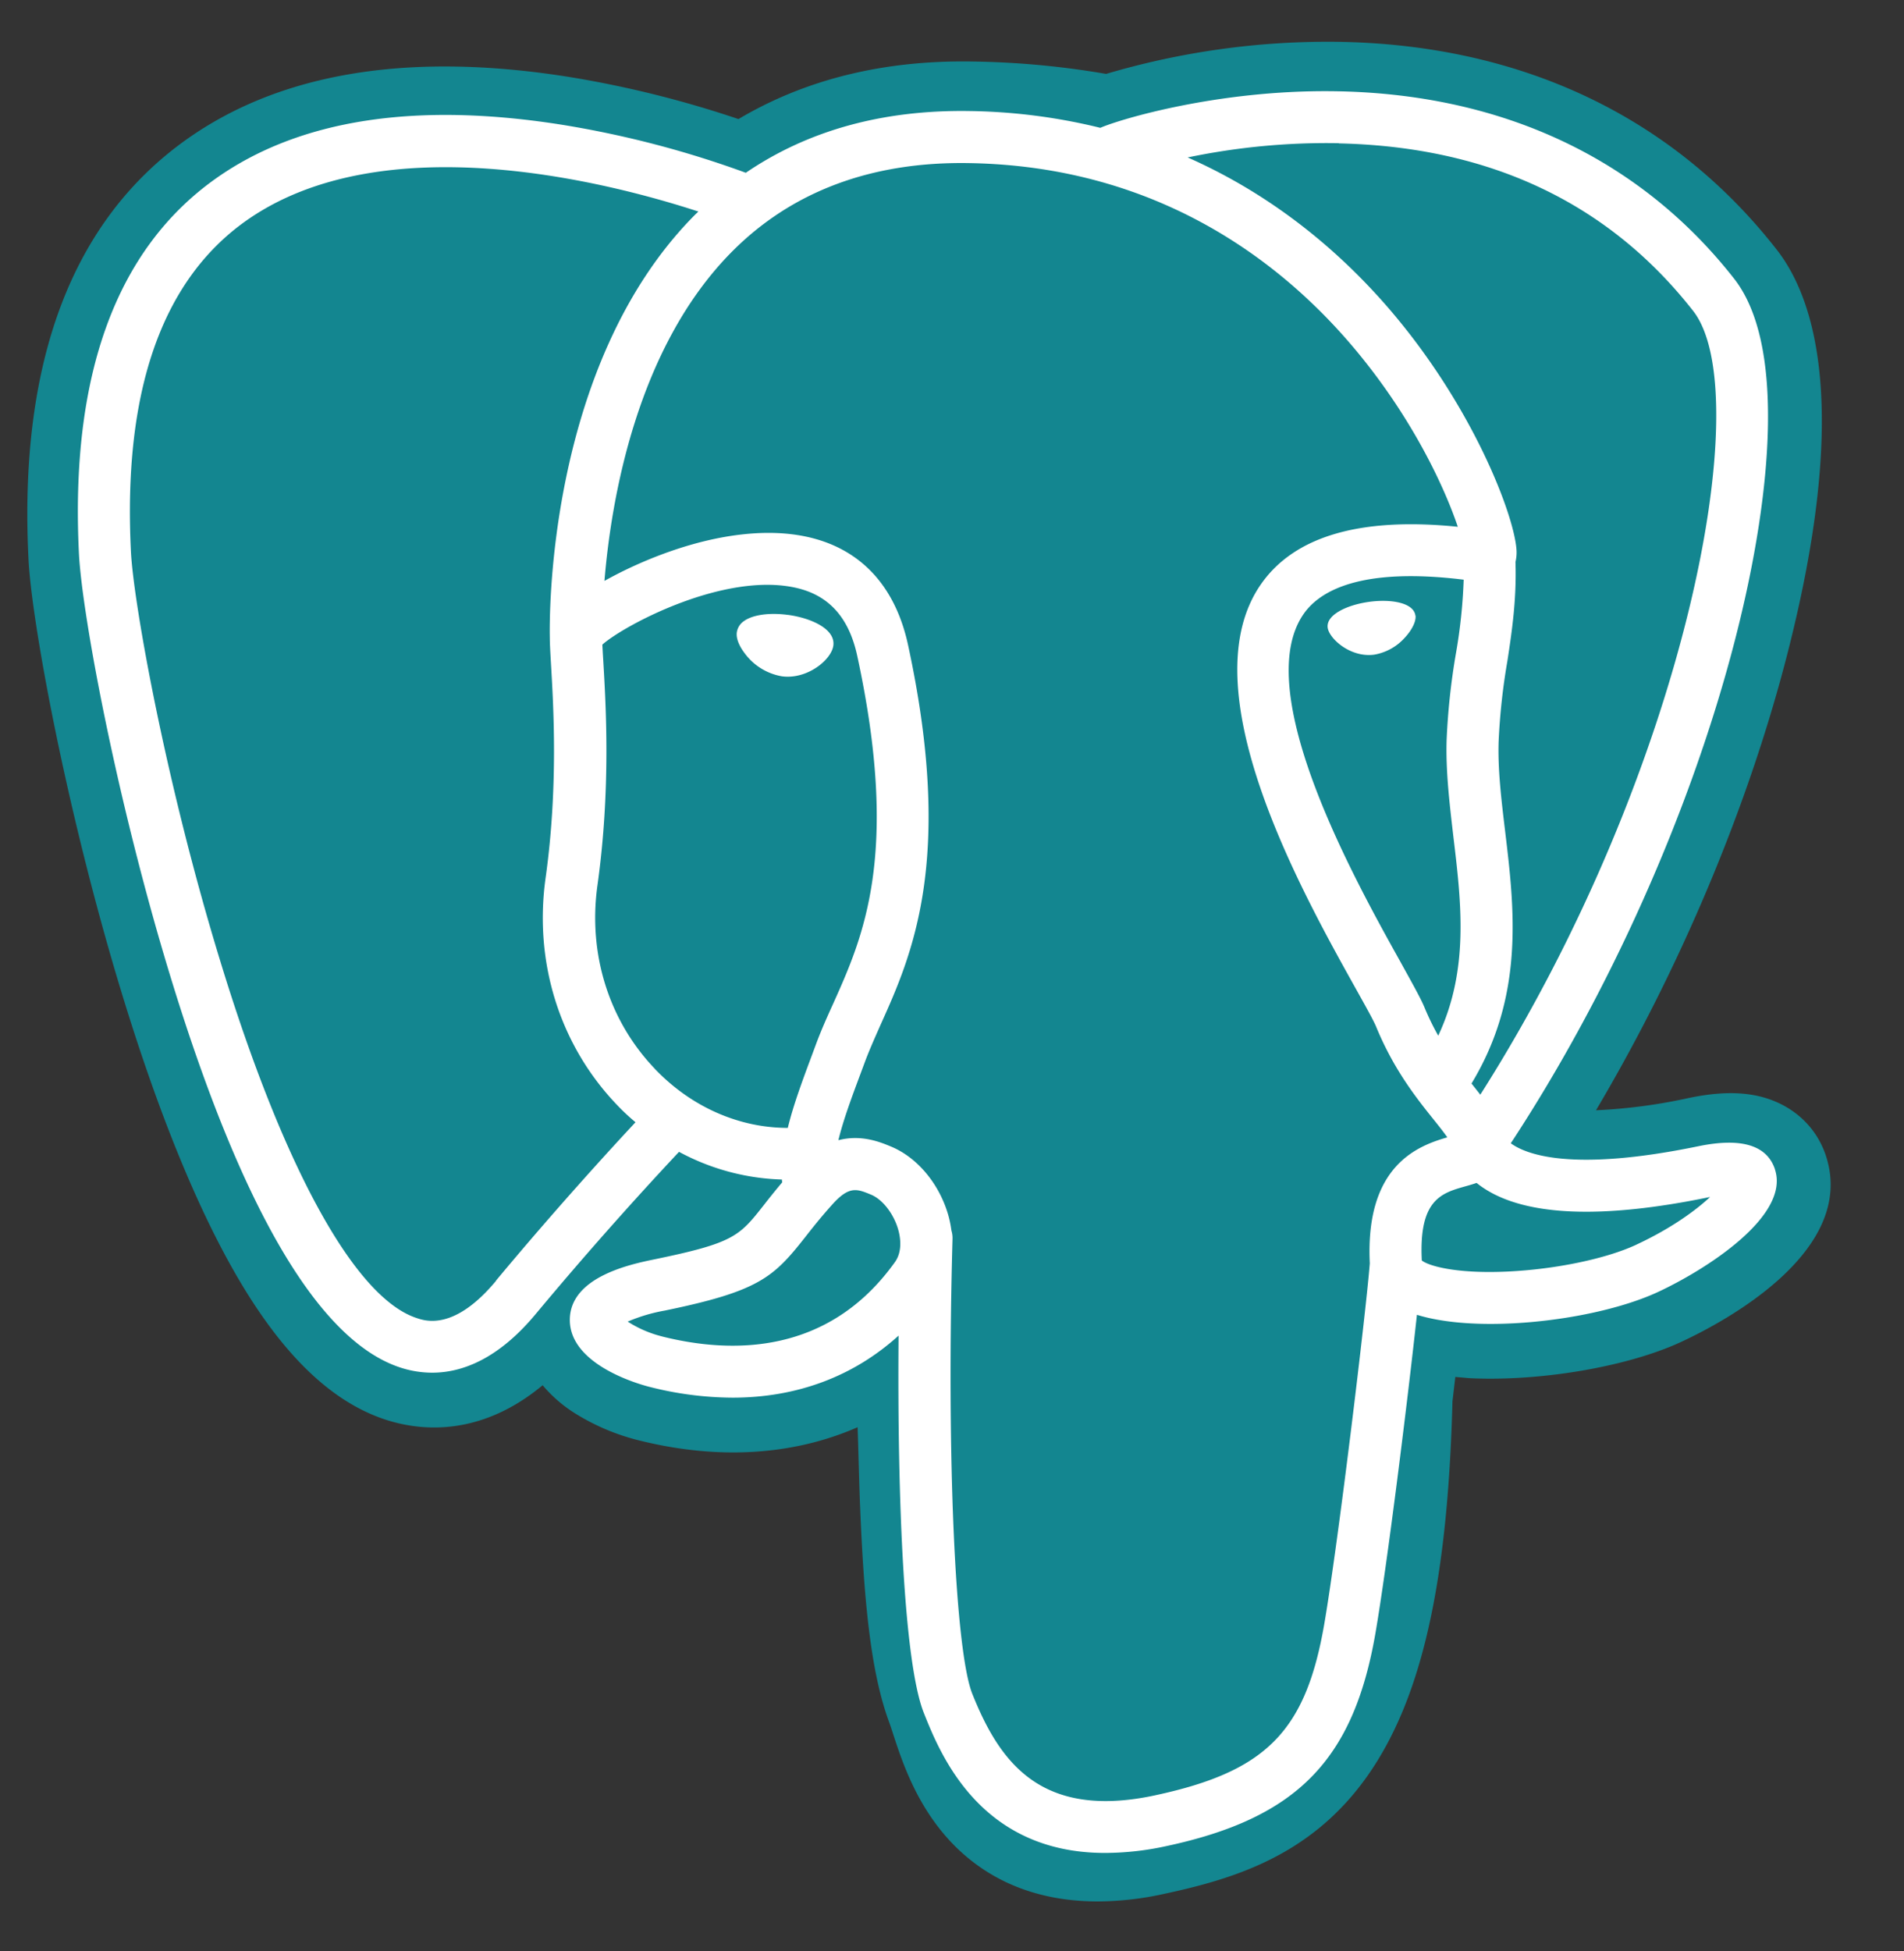 <svg id="Layer_1" data-name="Layer 1" xmlns="http://www.w3.org/2000/svg" viewBox="0 0 614 629"><rect x="0" y="0" width="614" height="629" fill="#333333" stroke="none"/><defs><style>.cls-1{fill:#138690;}.cls-2{fill:#fff;}</style></defs><title>LogoStroke4</title><path class="cls-1" d="M588.81,372.59c-3.5-10.59-12.65-18-24.49-19.73-5.58-.83-12-.48-19.54,1.08a175.66,175.66,0,0,1-30.11,4c27-45.51,48.87-97.4,61.49-146.25,20.4-79,9.5-115-3.24-131.25C539.19,37.32,490,14.18,430.65,13.47A252.09,252.09,0,0,0,356.7,23.83a275.32,275.32,0,0,0-43.24-4c-28.55-.46-53.77,5.77-75.32,18.56a343.43,343.43,0,0,0-53.2-13.35c-52-8.54-93.93-1.89-124.6,19.78C23.22,71.08,6,116.65,9.19,180.29c1,20.21,12.31,81.69,30.11,140C49.53,353.8,60.44,381.63,71.72,403c16,30.32,33.12,48.17,52.34,54.59,10.77,3.59,30.35,6.1,50.93-11a44.54,44.54,0,0,0,10.71,9.22,71.26,71.26,0,0,0,20.21,8.52c25.82,6.46,50,4.84,70.65-4.21.13,3.67.23,7.18.31,10.21.14,4.91.27,9.73.45,14.23,1.22,30.45,3.29,54.13,9.43,70.7.34.91.79,2.3,1.27,3.77,3.06,9.38,8.18,25.08,21.21,37.37C322.73,609.09,339.05,613,354,613a100.59,100.59,0,0,0,20.92-2.33c22.36-4.79,47.76-12.09,66.13-38.25,17.37-24.73,25.81-62,27.34-120.66.2-1.66.38-3.24.56-4.75l.36-3.1,4.09.36,1.05.07c22.78,1,50.62-3.79,67.73-11.74,13.51-6.27,56.82-29.14,46.63-60"/><path class="cls-1" d="M549.87,378.6c-67.72,14-72.38-9-72.38-9,71.5-106.1,101.39-240.77,75.6-273.73C482.72,6,360.91,48.52,358.87,49.62l-.65.12A241.52,241.52,0,0,0,313,45c-30.64-.5-53.88,8-71.52,21.41,0,0-217.3-89.52-207.19,112.59,2.15,43,61.63,325.33,132.57,240.05,25.93-31.18,51-57.55,51-57.55a65.76,65.76,0,0,0,43,11l1.21-1a47.32,47.32,0,0,0,.49,12.14c-18.28,20.42-12.9,24-49.44,31.52-37,7.62-15.25,21.18-1.07,24.73,17.19,4.3,57,10.39,83.83-27.23l-1.07,4.29c7.16,5.74,12.19,37.31,11.34,65.93s-1.4,48.27,4.24,63.61,11.27,49.88,59.29,39.59c40.13-8.6,60.93-30.89,63.82-68.06,2.05-26.43,6.7-22.52,7-46.15l3.73-11.18c4.3-35.83.68-47.38,25.41-42l6,.53c18.19.83,42-2.93,56-9.42,30.1-14,48-37.29,18.27-31.16h0"/><path class="cls-2" d="M254.23,198.26c-6.1-.85-11.63-.06-14.43,2.05a5.29,5.29,0,0,0-2.19,3.52c-.35,2.52,1.41,5.3,2.5,6.73a18.86,18.86,0,0,0,12,7.47,13.64,13.64,0,0,0,1.92.13c7.39,0,14.11-5.75,14.7-10,.74-5.32-7-8.86-14.47-9.91m202.17.17c-.58-4.17-8-5.36-15-4.38s-13.85,4.15-13.28,8.33c.46,3.25,6.32,8.8,13.27,8.8a12.68,12.68,0,0,0,1.78-.12,17.11,17.11,0,0,0,9.65-5.28c2.46-2.59,3.88-5.47,3.62-7.34"/><path class="cls-2" d="M572.4,377c-2.58-7.81-10.89-10.32-24.7-7.47-41,8.46-55.68,2.6-60.5-.95,31.87-48.55,58.08-107.23,72.23-162,6.7-25.94,10.4-50,10.7-69.66.33-21.55-3.34-37.38-10.9-47.06C528.7,50.9,483.91,30,429.7,29.41c-37.27-.42-68.77,9.12-74.87,11.8A186.65,186.65,0,0,0,312.7,35.8c-28-.45-52.17,6.25-72.19,19.9a322.28,322.28,0,0,0-58.67-15.38c-47.53-7.65-85.29-1.85-112.25,17.24-32.16,22.78-47,63.51-44.13,121,1,19.36,12,78.91,29.4,135.94,22.91,75.06,47.82,117.55,74,126.3a33.15,33.15,0,0,0,10.5,1.74c9.56,0,21.28-4.31,33.47-19q22.31-26.76,46.14-52.2a74.34,74.34,0,0,0,33.19,8.93c0,.3.05.61.08.91q-3,3.56-5.85,7.23c-8,10.18-9.69,12.3-35.5,17.62-7.34,1.52-26.85,5.54-27.13,19.21-.31,14.94,23.06,21.21,25.72,21.88a110.14,110.14,0,0,0,26.74,3.47c20.73,0,39-6.81,53.55-20-.45,53.25,1.77,105.72,8.17,121.71,5.24,13.09,18,45.07,58.44,45.07A93.74,93.74,0,0,0,376,595.19c42.17-9,60.49-27.68,67.57-68.77,3.79-22,10.3-74.41,13.36-102.54,6.46,2,14.77,2.94,23.76,2.94,18.74,0,40.37-4,53.94-10.28,15.24-7.08,42.74-24.44,37.75-39.53ZM472,186.92a170.6,170.6,0,0,1-2.49,23.71,219,219,0,0,0-3,27.84c-.33,10.34,1,21.09,2.2,31.48,2.52,21,5.11,42.61-4.91,63.94a83.13,83.13,0,0,1-4.44-9.13c-1.25-3-4-7.87-7.7-14.58-14.57-26.13-48.69-87.33-31.23-112.3,5.2-7.43,18.41-15.07,51.55-11ZM431.79,46.23c48.58,1.07,87,19.25,114.21,54,20.87,26.67-2.11,148-68.63,252.68l-2-2.54-.84-1.05c17.19-28.39,13.83-56.48,10.84-81.38-1.23-10.22-2.39-19.87-2.09-28.94a205,205,0,0,1,2.81-25.82c1.51-9.82,3-20,2.62-32a13.25,13.25,0,0,0,.28-4.5c-1.08-11.49-14.2-45.87-40.93-77-14.62-17-35.95-36.07-65.06-48.92a219.4,219.4,0,0,1,48.82-4.59ZM160,412.88c-13.43,16.15-22.71,13.06-25.76,12-19.88-6.63-42.95-48.65-63.28-115.27C53.32,252,43,194,42.22,177.77c-2.57-51.41,9.89-87.24,37-106.5,44.18-31.33,116.83-12.58,146-3.07-.42.41-.86.8-1.27,1.22-47.9,48.37-46.76,131-46.65,136.08,0,1.95.16,4.71.38,8.5.82,13.9,2.36,39.77-1.74,69.07-3.81,27.23,4.59,53.88,23,73.11q2.84,3,6,5.62c-8.21,8.79-26,28.23-45,51.07Zm51.19-68.3c-14.86-15.51-21.61-37.08-18.52-59.18,4.33-30.95,2.73-57.91,1.87-72.39-.12-2-.23-3.8-.29-5.2,7-6.21,39.43-23.58,62.55-18.28,10.55,2.42,17,9.6,19.66,22,13.84,64,1.83,90.66-7.81,112.1-2,4.42-3.87,8.59-5.47,12.91l-1.24,3.34c-3.15,8.44-6.08,16.29-7.89,23.74-15.8,0-31.17-6.79-42.85-19Zm2.43,86.3a37.1,37.1,0,0,1-11.2-4.81,54.68,54.68,0,0,1,11.93-3.55c30.37-6.25,35.06-10.66,45.3-23.67,2.35-3,5-6.36,8.7-10.48h0c5.49-6.15,8-5.11,12.56-3.22,3.69,1.53,7.29,6.15,8.74,11.24.69,2.4,1.46,7-1.07,10.52C267.14,436.87,236,436.49,213.57,430.88Zm158.94,147.9c-37.15,8-50.31-11-59-32.67-5.59-14-8.35-77.08-6.39-146.75a8.39,8.39,0,0,0-.36-2.66,35.17,35.17,0,0,0-1-4.92c-2.9-10.14-10-18.62-18.45-22.13-3.37-1.4-9.55-4-17-2.06,1.58-6.53,4.33-13.91,7.31-21.89l1.25-3.36c1.41-3.79,3.17-7.71,5-11.86,10.09-22.42,23.92-53.14,8.91-122.53-5.62-26-24.39-38.68-52.84-35.73-17.06,1.76-32.66,8.65-40.44,12.59-1.67.85-3.2,1.67-4.63,2.46,2.17-26.19,10.38-75.13,41.08-106.09,19.33-19.49,45.07-29.12,76.44-28.6,61.8,1,101.43,32.73,123.8,59.16,19.27,22.77,29.71,45.71,33.87,58.09-31.32-3.19-52.62,3-63.42,18.44C383.17,221.84,419.52,287,437,318.35c3.2,5.74,6,10.7,6.84,12.81,5.69,13.79,13.05,23,18.43,29.71,1.65,2.06,3.25,4.06,4.46,5.8-9.49,2.73-26.53,9.05-25,40.64-1.25,15.85-10.16,90-14.68,116.26-6,34.63-18.72,47.53-54.55,55.22ZM527.59,401.32c-9.7,4.5-25.93,7.88-41.35,8.61-17,.8-25.7-1.91-27.74-3.57-1-19.68,6.37-21.74,14.12-23.92,1.22-.34,2.41-.68,3.55-1.08a29,29,0,0,0,2.35,1.72c13.69,9,38.11,10,72.58,2.89l.38-.08c-4.65,4.35-12.61,10.18-23.89,15.42Z"/></svg>